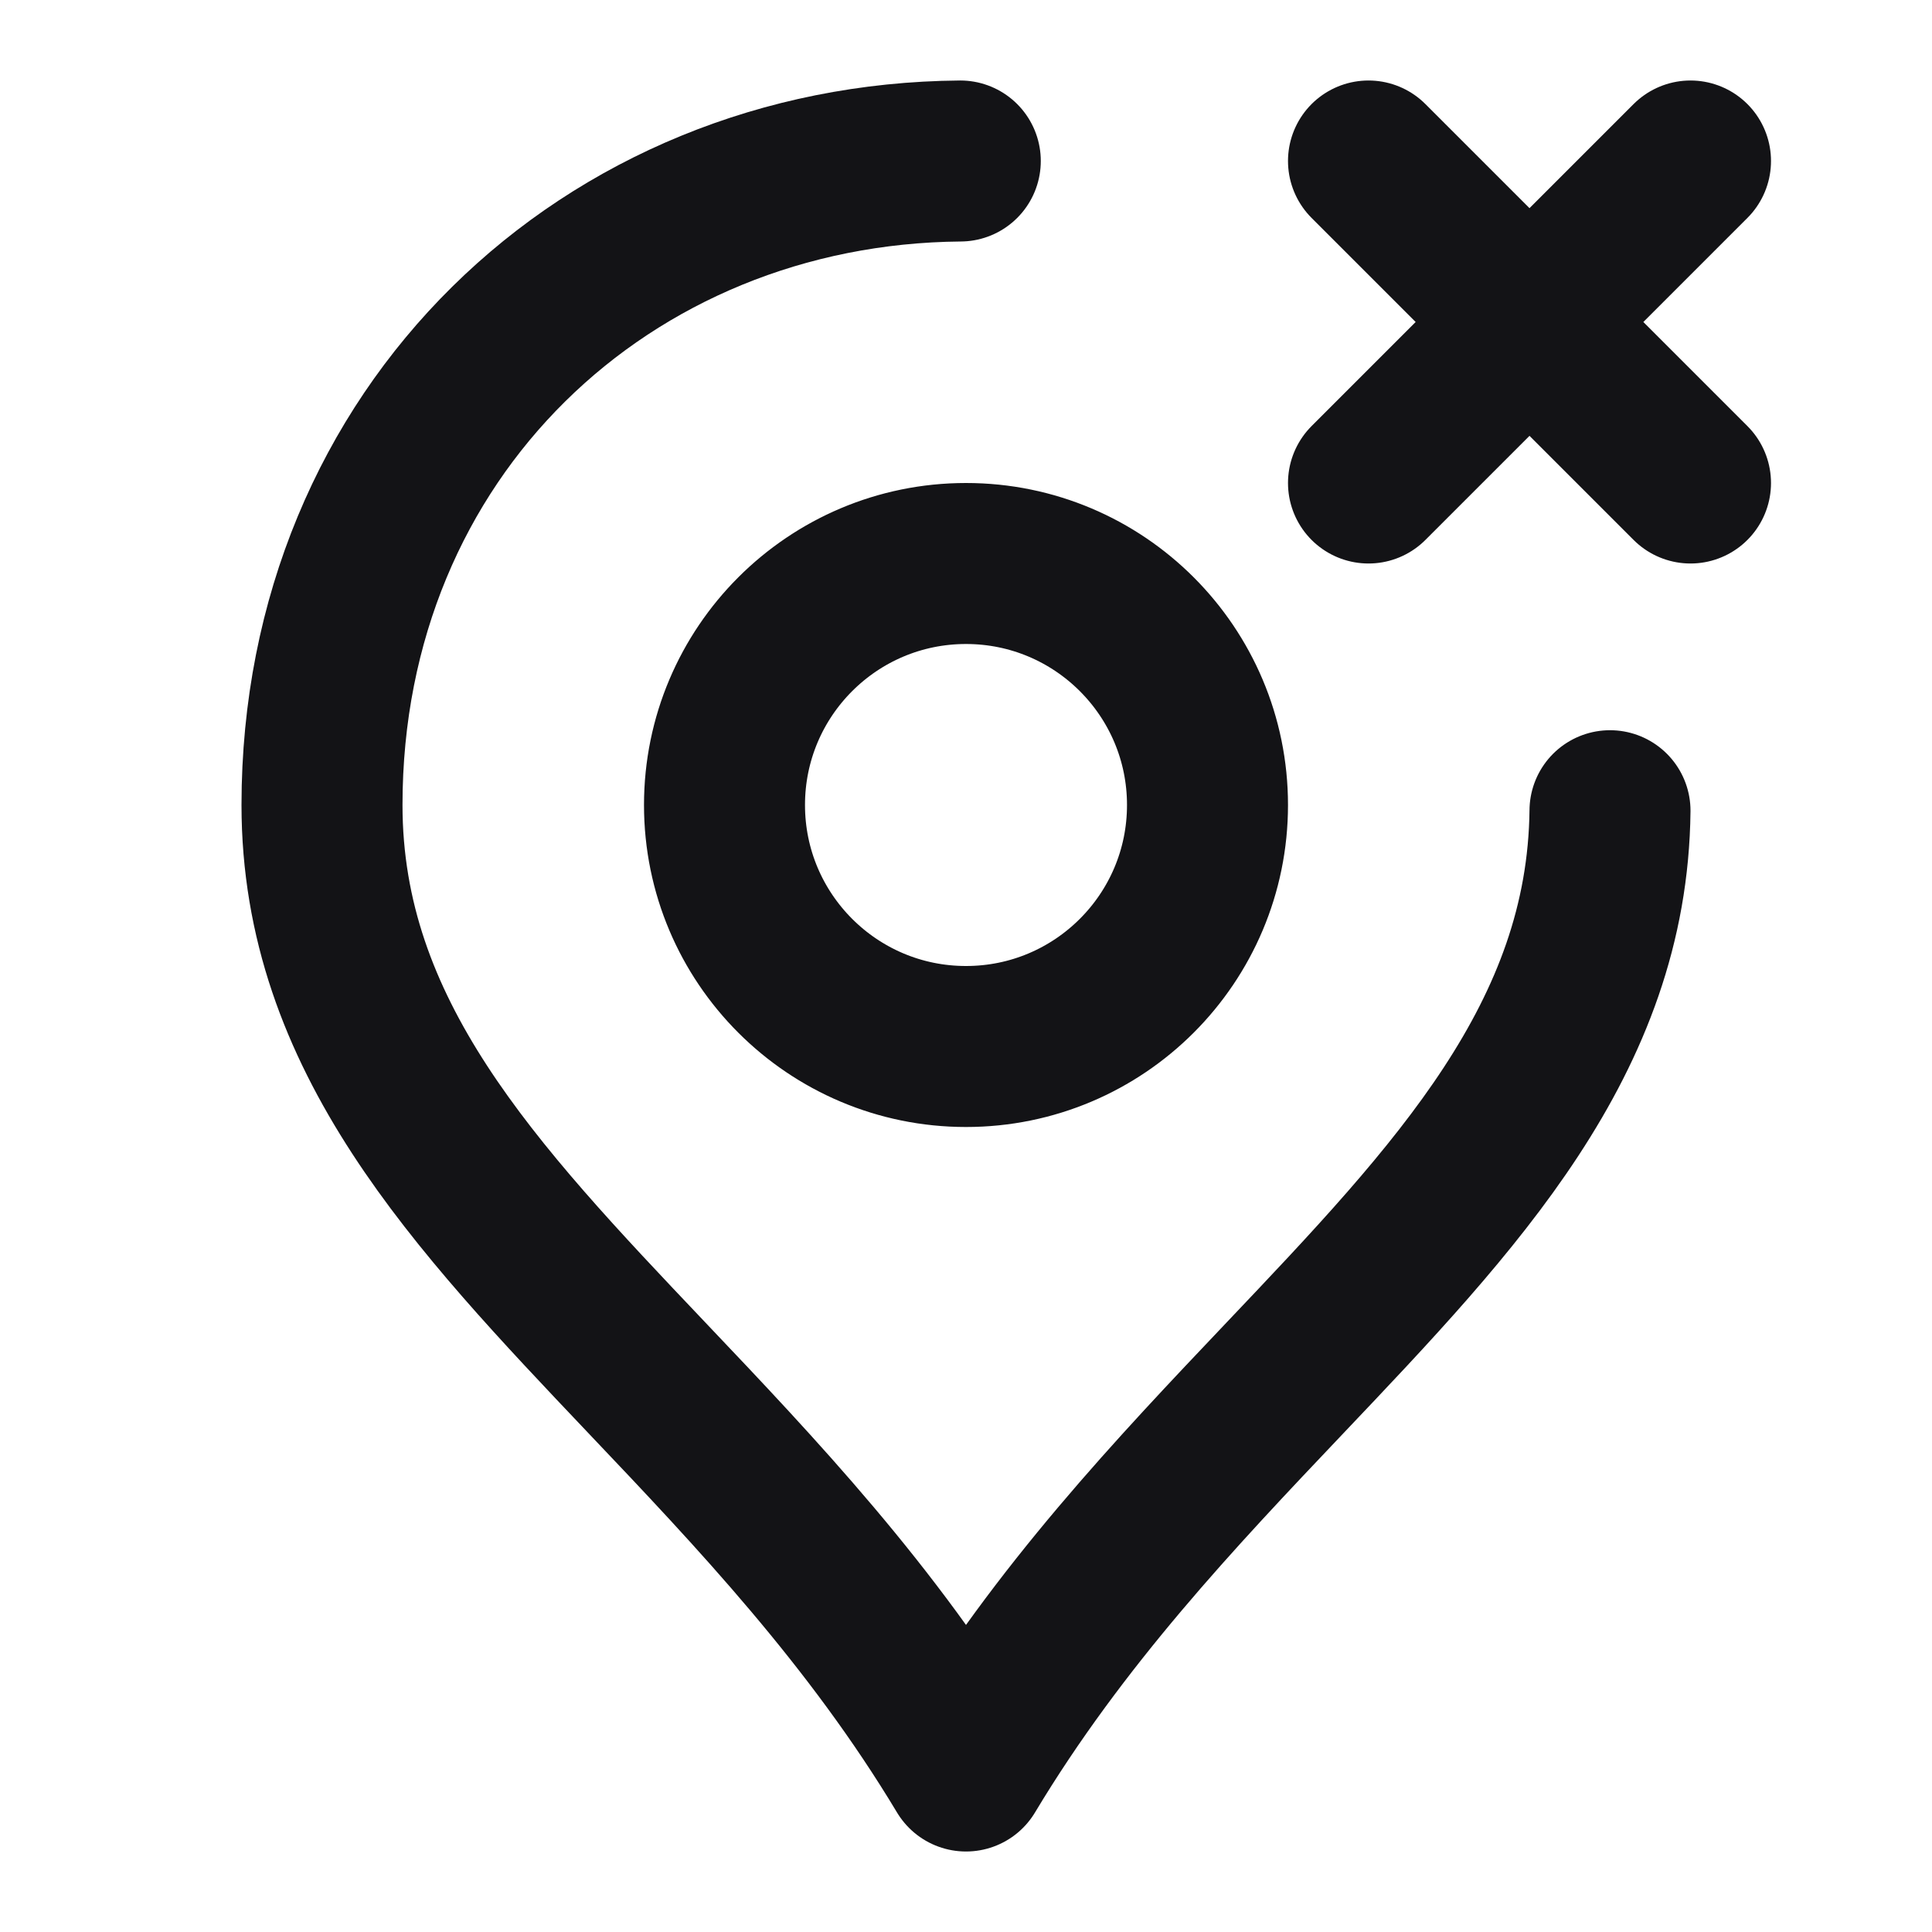 <svg width="24" height="24" viewBox="0 0 24 24" fill="none" xmlns="http://www.w3.org/2000/svg">
<path d="M20 10.071C19.969 12.897 18.096 14.87 15.963 17.116C14.613 18.538 13.158 20.071 12 22C10.842 20.071 9.387 18.538 8.036 17.116C5.886 14.851 4 12.864 4 10C4 5.361 7.543 2.036 11.929 2M17 2L21 6M21 2L17 6M9 10C9 11.657 10.343 13 12 13C13.657 13 15 11.657 15 10C15 8.343 13.657 7 12 7C10.343 7 9 8.343 9 10Z" stroke="#131316" stroke-width="2" stroke-linecap="round" stroke-linejoin="round"/>
</svg>
